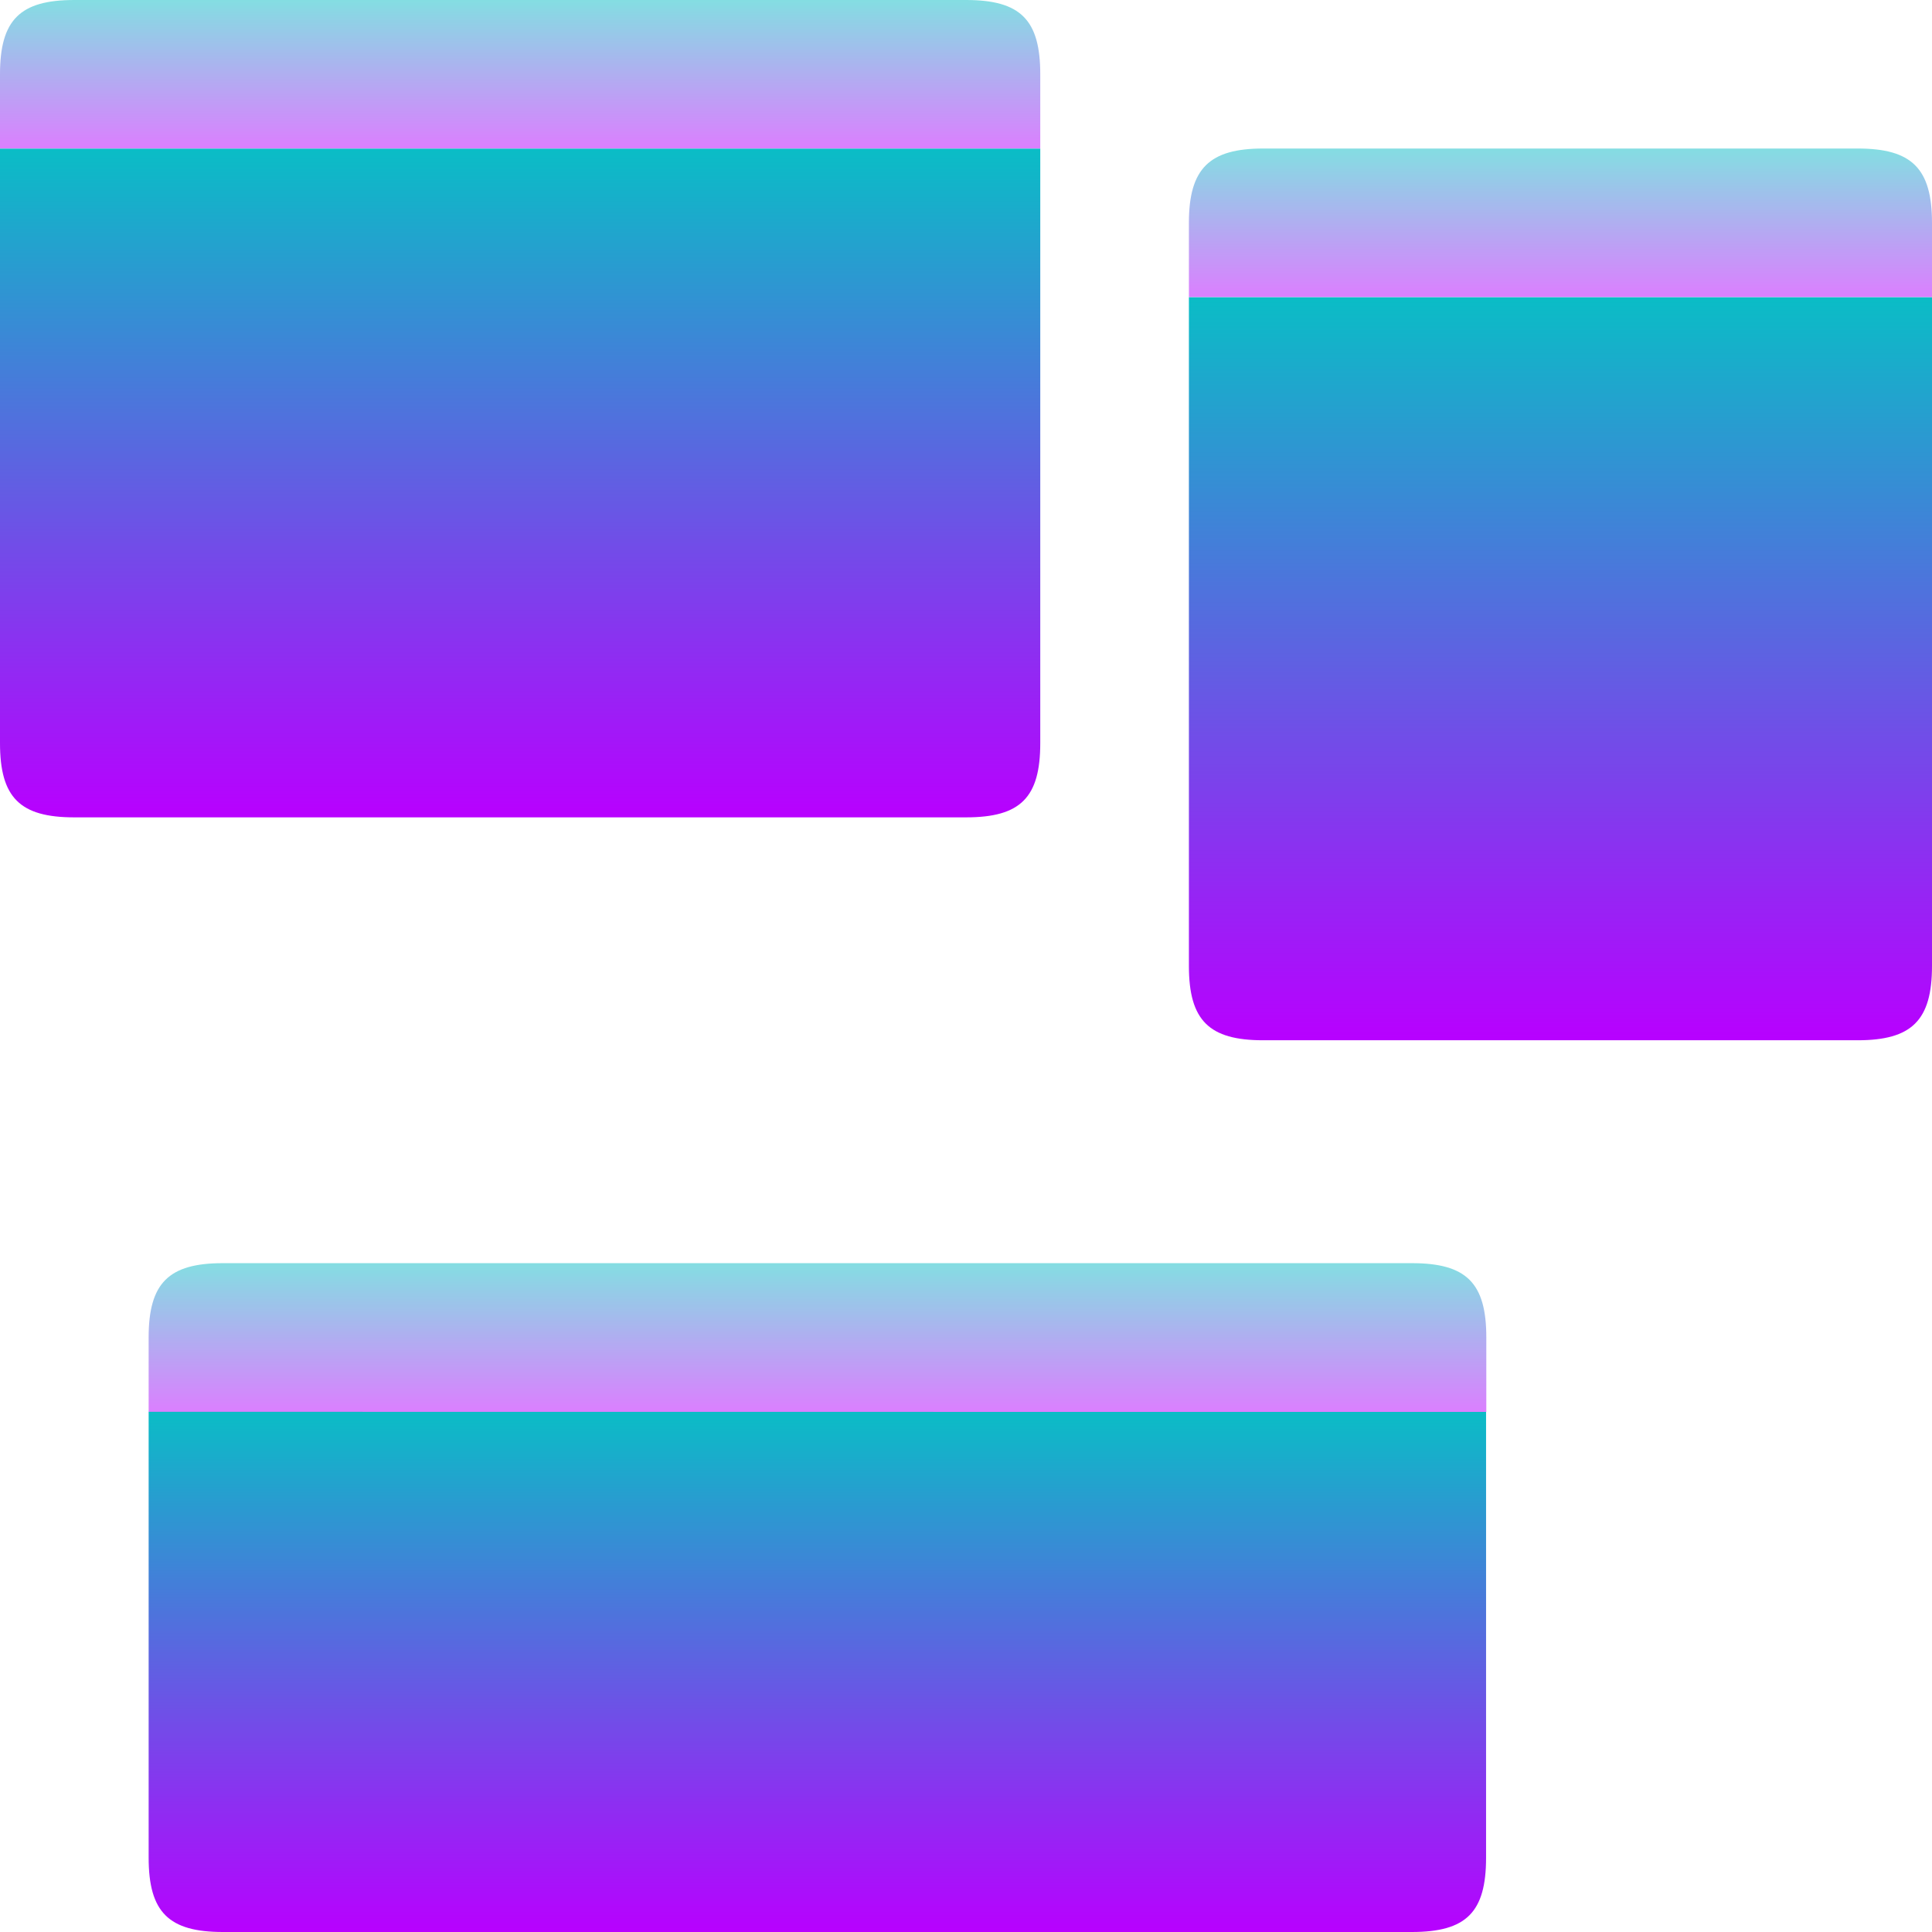 <?xml version="1.0" encoding="UTF-8" standalone="no"?>
<svg
   version="1.1"
   viewBox="0 0 16 16"
   id="svg11"
   width="16"
   height="16"
   xmlns="http://www.w3.org/2000/svg"
   xmlns:svg="http://www.w3.org/2000/svg"
   xmlns:rdf="http://www.w3.org/1999/02/22-rdf-syntax-ns#"
   xmlns:cc="http://creativecommons.org/ns#"
   xmlns:dc="http://purl.org/dc/elements/1.1/">
  <defs>
   <style id="current-color-scheme" type="text/css">
   .ColorScheme-Text { color: #0abdc6; } .ColorScheme-Highlight { color:#5294e2; }
  </style>
  <linearGradient id="arrongin" x1="0%" x2="0%" y1="0%" y2="100%">
   <stop offset="0%" style="stop-color:#dd9b44; stop-opacity:1"/>
   <stop offset="100%" style="stop-color:#ad6c16; stop-opacity:1"/>
  </linearGradient>
  <linearGradient id="aurora" x1="0%" x2="0%" y1="0%" y2="100%">
   <stop offset="0%" style="stop-color:#09D4DF; stop-opacity:1"/>
   <stop offset="100%" style="stop-color:#9269F4; stop-opacity:1"/>
  </linearGradient>
  <linearGradient id="cyberneon" x1="0%" x2="0%" y1="0%" y2="100%">
    <stop offset="0" style="stop-color:#0abdc6; stop-opacity:1"/>
    <stop offset="1" style="stop-color:#ea00d9; stop-opacity:1"/>
  </linearGradient>
  <linearGradient id="fitdance" x1="0%" x2="0%" y1="0%" y2="100%">
   <stop offset="0%" style="stop-color:#1AD6AB; stop-opacity:1"/>
   <stop offset="100%" style="stop-color:#329DB6; stop-opacity:1"/>
  </linearGradient>
  <linearGradient id="oomox" x1="0%" x2="0%" y1="0%" y2="100%">
   <stop offset="0%" style="stop-color:#0abdc6; stop-opacity:1"/>
   <stop offset="100%" style="stop-color:#b800ff; stop-opacity:1"/>
  </linearGradient>
  <linearGradient id="rainblue" x1="0%" x2="0%" y1="0%" y2="100%">
   <stop offset="0%" style="stop-color:#00F260; stop-opacity:1"/>
   <stop offset="100%" style="stop-color:#0575E6; stop-opacity:1"/>
  </linearGradient>
  <linearGradient id="sunrise" x1="0%" x2="0%" y1="0%" y2="100%">
   <stop offset="0%" style="stop-color: #FF8501; stop-opacity:1"/>
   <stop offset="100%" style="stop-color: #FFCB01; stop-opacity:1"/>
  </linearGradient>
  <linearGradient id="telinkrin" x1="0%" x2="0%" y1="0%" y2="100%">
   <stop offset="0%" style="stop-color: #b2ced6; stop-opacity:1"/>
   <stop offset="100%" style="stop-color: #6da5b7; stop-opacity:1"/>
  </linearGradient>
  <linearGradient id="60spsycho" x1="0%" x2="0%" y1="0%" y2="100%">
   <stop offset="0%" style="stop-color: #df5940; stop-opacity:1"/>
   <stop offset="25%" style="stop-color: #d8d15f; stop-opacity:1"/>
   <stop offset="50%" style="stop-color: #e9882a; stop-opacity:1"/>
   <stop offset="100%" style="stop-color: #279362; stop-opacity:1"/>
  </linearGradient>
  <linearGradient id="90ssummer" x1="0%" x2="0%" y1="0%" y2="100%">
   <stop offset="0%" style="stop-color: #f618c7; stop-opacity:1"/>
   <stop offset="20%" style="stop-color: #94ffab; stop-opacity:1"/>
   <stop offset="50%" style="stop-color: #fbfd54; stop-opacity:1"/>
   <stop offset="100%" style="stop-color: #0f83ae; stop-opacity:1"/>
  </linearGradient>
  </defs>
  <path
     style="display:inline;fill:url(#oomox);fill-opacity:0.5;stroke-width:0.615"
     d="m 1.846,10.461 c -0.449,0 -0.615,0.164 -0.615,0.615 v 0.615 0.002 h 0.002 11.074 0.002 v -0.002 -0.615 c 0,-0.452 -0.165,-0.615 -0.617,-0.615 z"
     id="path27"
     class="ColorScheme-Text"/>
  <path
     style="display:inline;fill:url(#oomox);fill-opacity:0.5;stroke-width:0.615"
     d="m 10.461,1.23 c -0.444,0 -0.615,0.164 -0.615,0.615 V 2.461 H 16 V 1.846 C 16,1.394 15.832,1.23 15.385,1.23 Z"
     id="path26"
     class="ColorScheme-Text"/>
  <path
     style="display:inline;fill:url(#oomox);fill-opacity:0.5;stroke-width:0.615"
     d="M 0.615,0 C 0.166,0 0,0.164 0,0.615 V 1.23 H 8.615 V 0.615 C 8.615,0.164 8.452,0 8,0 Z"
     id="path34"
     class="ColorScheme-Text"/>
  <path
     style="display:inline;fill:url(#oomox);stroke-width:0.615;opacity:1;stroke-dasharray:none"
     d="m 1.231,11.692 v 3.692 C 1.231,15.836 1.397,16 1.846,16 h 9.846 c 0.452,0 0.615,-0.164 0.615,-0.615 v -3.692 z"
     id="path25"
     class="ColorScheme-Text" />
  <path
     style="display:inline;fill:url(#oomox);stroke-width:0.615;opacity:1;stroke-dasharray:none"
     d="m 9.846,2.462 v 5.538 c 0,0.452 0.168,0.615 0.615,0.615 h 4.923 C 15.831,8.615 16,8.452 16,8 V 2.462 Z"
     id="path24"
     class="ColorScheme-Text" />
  <path
     style="display:inline;fill:url(#oomox);stroke-width:0.615;opacity:1;stroke-dasharray:none"
     d="m 0,1.231 v 4.923 C 0,6.606 0.166,6.769 0.615,6.769 H 8 c 0.452,0 0.615,-0.164 0.615,-0.615 v -4.923 z"
     id="path11"
     class="ColorScheme-Text" />
</svg>
